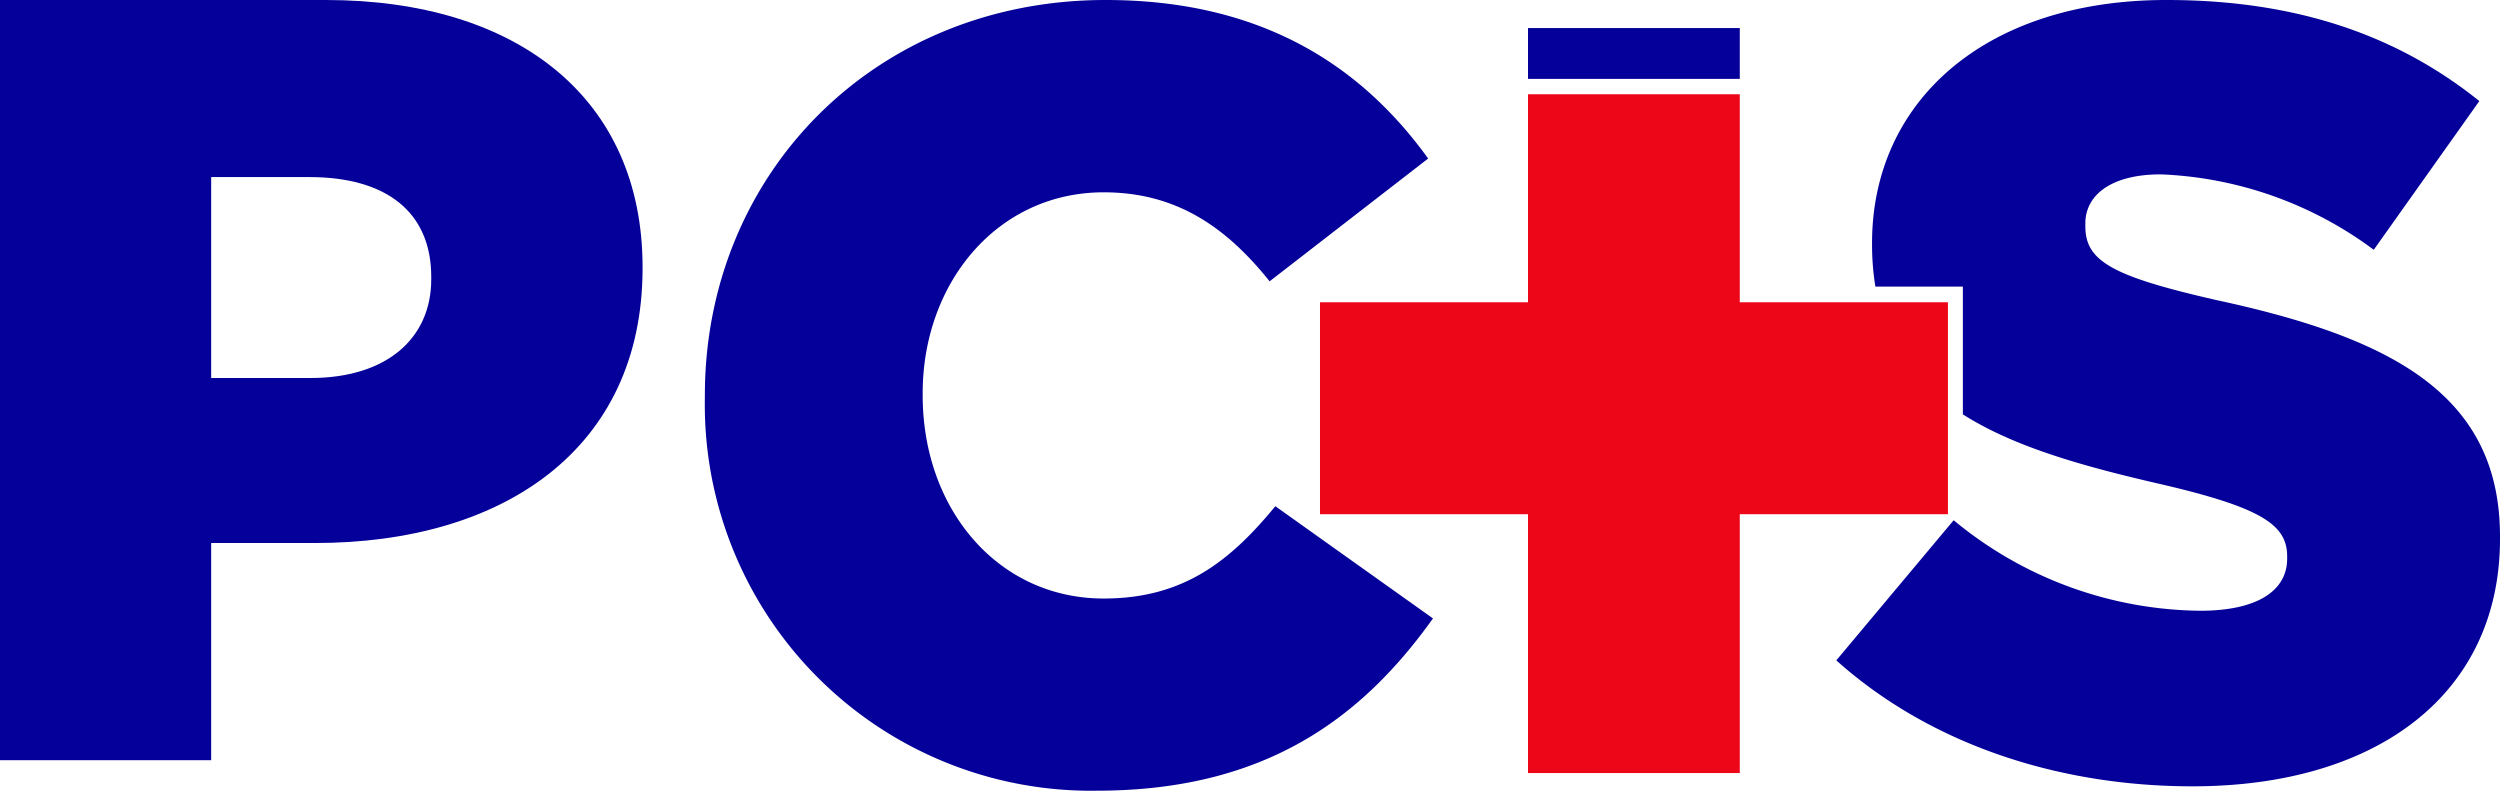 <svg xmlns="http://www.w3.org/2000/svg" viewBox="0 0 165.74 52.42"><defs><style>.cls-1{fill:#040099;}.cls-2{fill:#ed0618;}</style></defs><title>PCIS-Logo</title><g id="Layer_2" data-name="Layer 2"><g id="Layer_1-2" data-name="Layer 1"><rect class="cls-1" x="101.3" y="1.86" width="14.04" height="3.37"/><polygon class="cls-2" points="129.14 20.04 129.14 34.09 115.34 34.09 115.34 51.25 101.3 51.25 101.3 34.09 87.51 34.09 87.51 20.04 101.3 20.04 101.3 6.25 115.34 6.25 115.34 20.04 129.14 20.04"/><path class="cls-1" d="M0,0H21.6c12.75,0,21,6.55,21,17.71v.15C42.56,29.74,33.41,36,20.88,36H14V50.4H0ZM20.59,25.06c5,0,8-2.59,8-6.55v-.15c0-4.32-3-6.62-8.07-6.62H14V25.06Z"/><path class="cls-1" d="M46.73,26.35v-.14C46.73,11.52,58,0,73.3,0,83.59,0,90.22,4.32,94.68,10.51L84.17,18.65c-2.88-3.6-6.19-5.9-11-5.9-7.05,0-12,6-12,13.32v.14c0,7.56,5,13.47,12,13.47,5.26,0,8.36-2.45,11.38-6.12L95,41C90.29,47.6,83.88,52.42,72.72,52.42A25.6,25.6,0,0,1,46.73,26.35Z"/><path class="cls-1" d="M165.74,35.57v.15c0,10.29-8.14,16.41-20.38,16.41-8.93,0-17.42-2.8-23.62-8.35l7.78-9.29a26,26,0,0,0,16.35,6c3.74,0,5.76-1.3,5.76-3.46v-.14c0-2.09-1.66-3.24-8.5-4.82-5.08-1.17-9.63-2.45-13-4.6V19h-5.8a17.19,17.19,0,0,1-.22-2.77v-.14C124.12,6.77,131.54,0,143.63,0c8.57,0,15.27,2.31,20.74,6.7l-7,9.86a25.29,25.29,0,0,0-14.12-5c-3.38,0-5,1.44-5,3.24V15c0,2.3,1.73,3.31,8.72,4.9C158.54,22.4,165.74,26.14,165.74,35.57Z"/></g></g></svg>